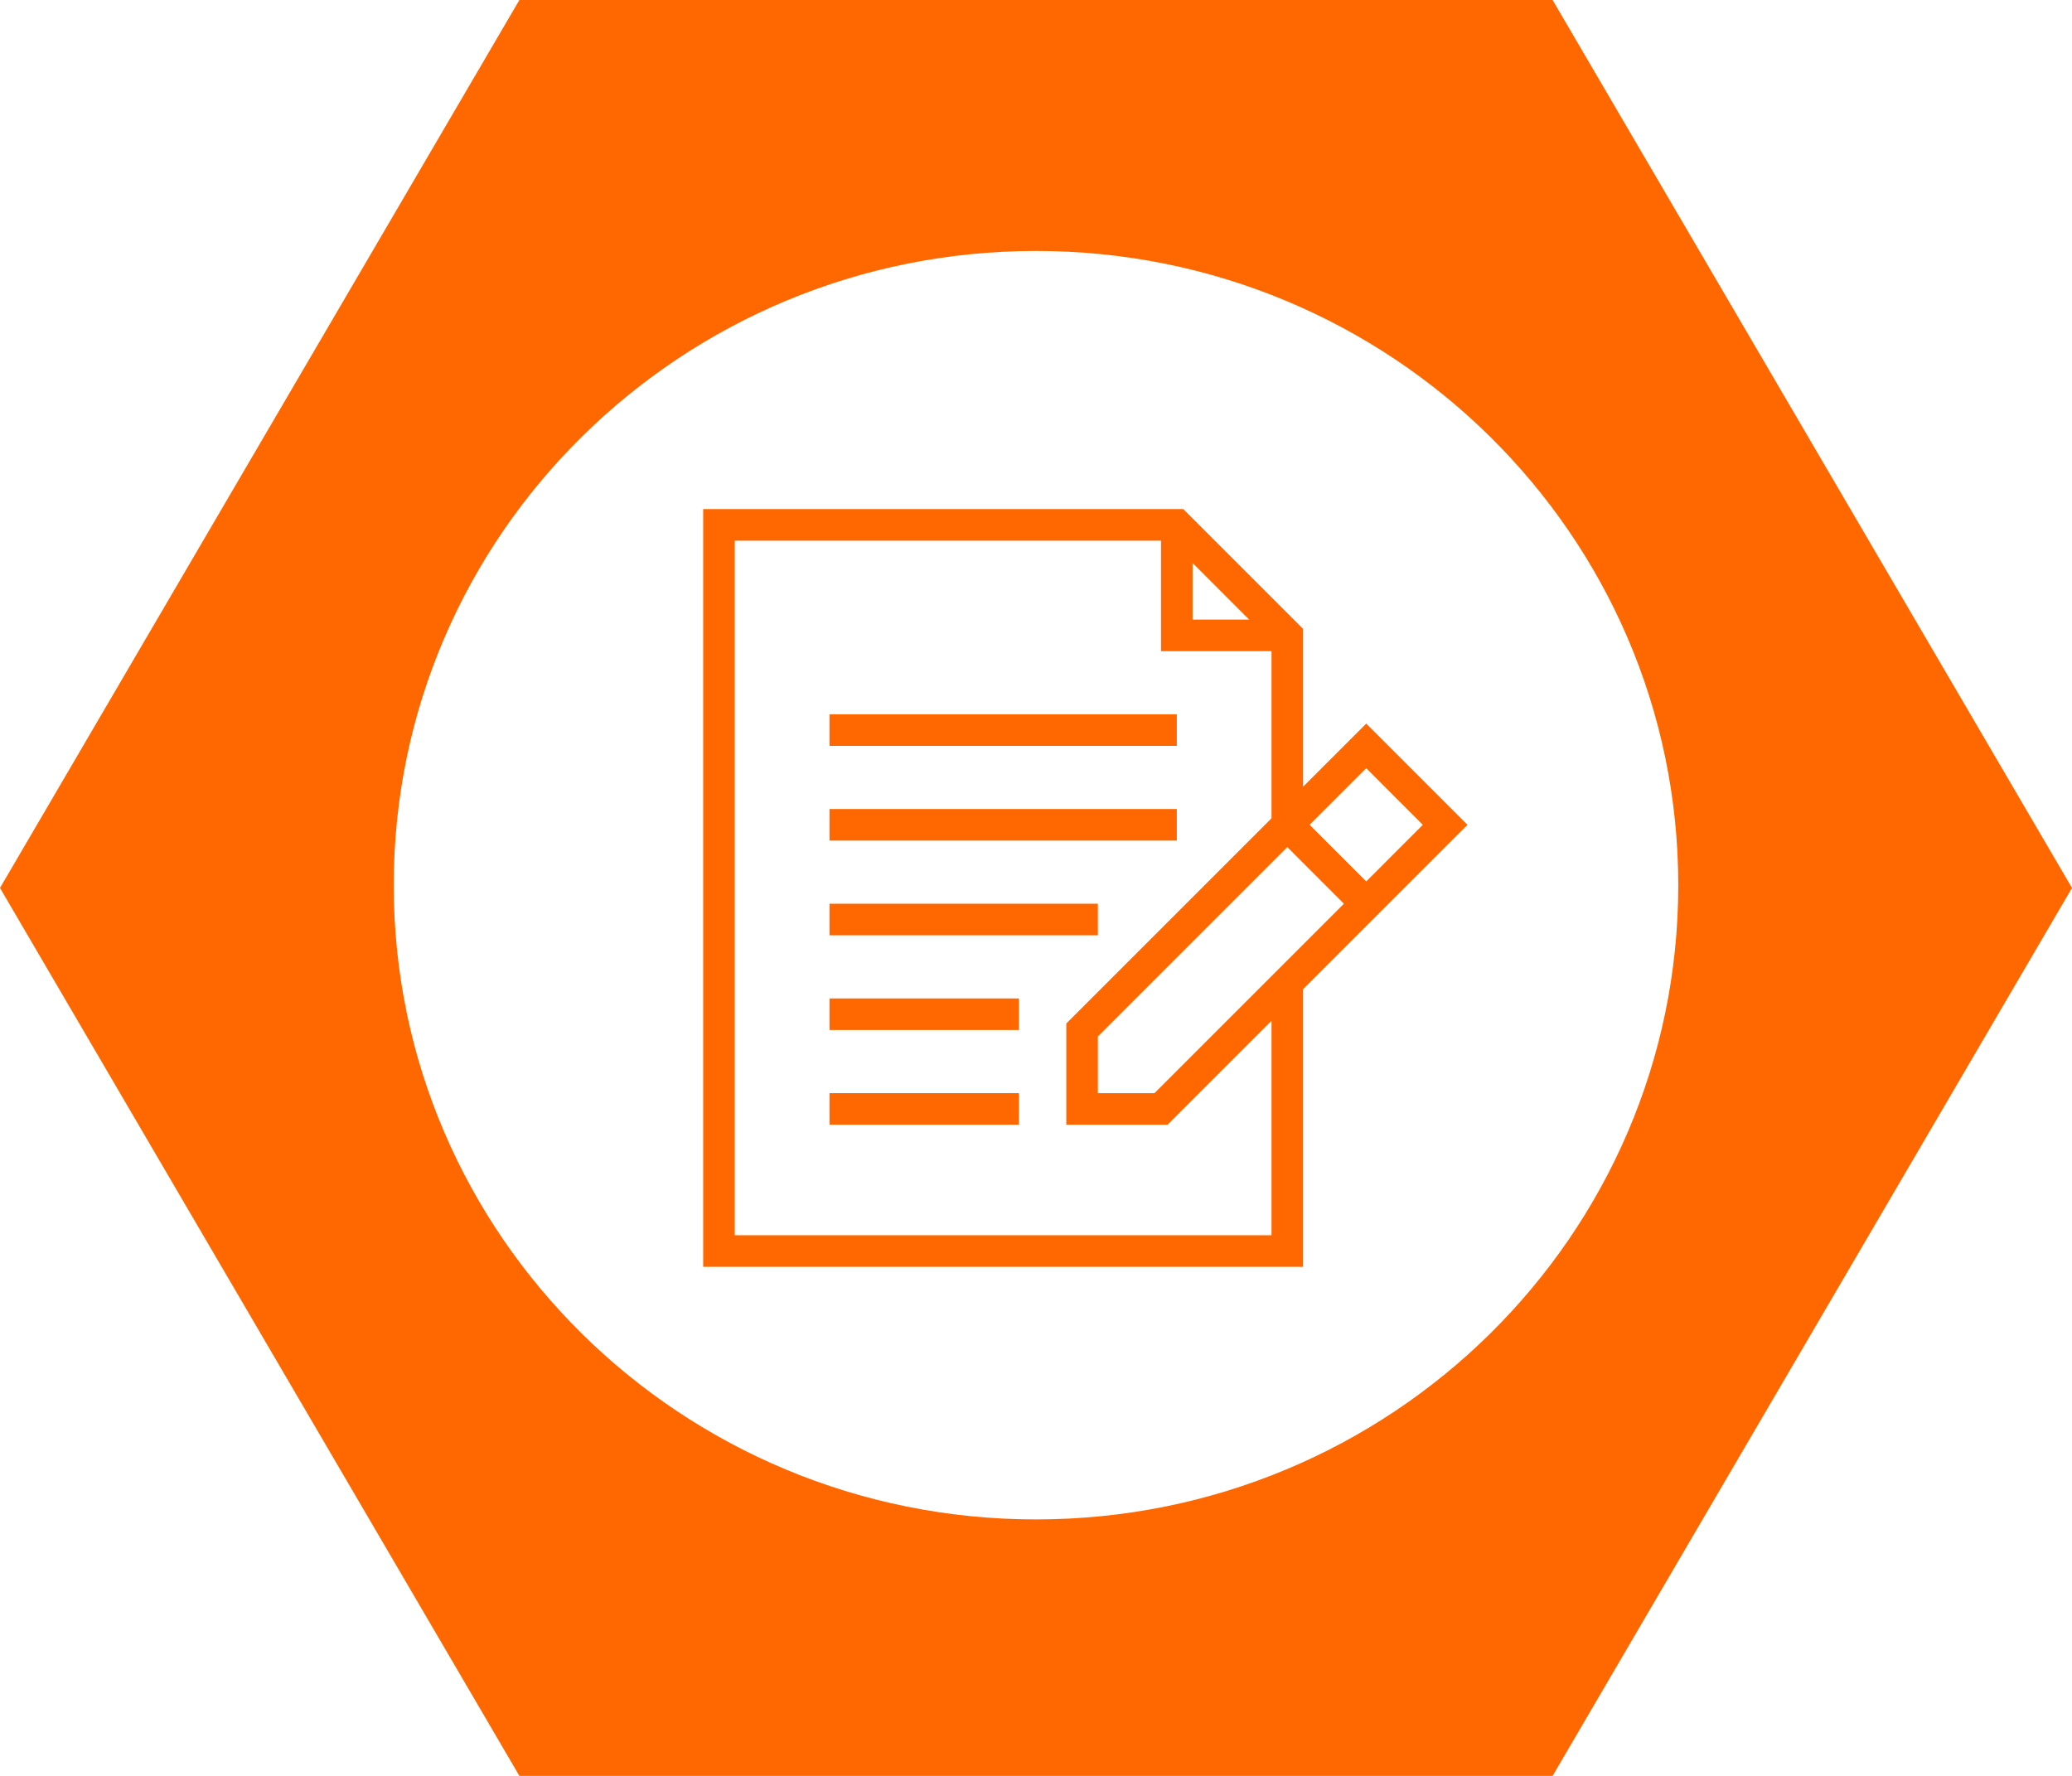<svg width="42" height="36" viewBox="0 0 42 36" fill="none" xmlns="http://www.w3.org/2000/svg">
<path fill-rule="evenodd" clip-rule="evenodd" d="M10.528 0H21H31.472L36.736 9L42 18L36.736 27L31.472 36H21H10.528L5.264 27L0 18L5.264 9L10.528 0ZM21 5.087C28.189 5.087 34.019 10.845 34.019 17.944C34.019 25.044 28.189 30.801 21 30.801C13.811 30.801 7.981 25.044 7.981 17.944C7.981 10.845 13.811 5.087 21 5.087Z" fill="#FF6700"/>
<path d="M23.854 14.48H16.814V15.12H23.854V14.48Z" fill="#FF6700"/>
<path d="M23.854 16.4H16.814V17.04H23.854V16.4Z" fill="#FF6700"/>
<path d="M22.254 18.32H16.814V18.96H22.254V18.32Z" fill="#FF6700"/>
<path d="M20.654 20.24H16.814V20.88H20.654V20.24Z" fill="#FF6700"/>
<path d="M20.654 22.16H16.814V22.8H20.654V22.16Z" fill="#FF6700"/>
<path d="M26.414 15.948V12.748L23.986 10.32H14.254V25.68H26.414V20.052L29.746 16.72L27.694 14.668L26.414 15.948ZM26.094 17.172L27.241 18.32L23.401 22.16H22.254V21.012L26.094 17.172ZM24.174 11.412L25.321 12.56H24.174V11.412ZM25.774 25.04H14.894V10.96H23.534V13.2H25.774V16.588L21.614 20.748V22.8H23.666L25.774 20.692V25.04ZM27.694 17.868L26.546 16.72L27.694 15.572L28.841 16.72L27.694 17.868Z" fill="#FF6700"/>
</svg>
